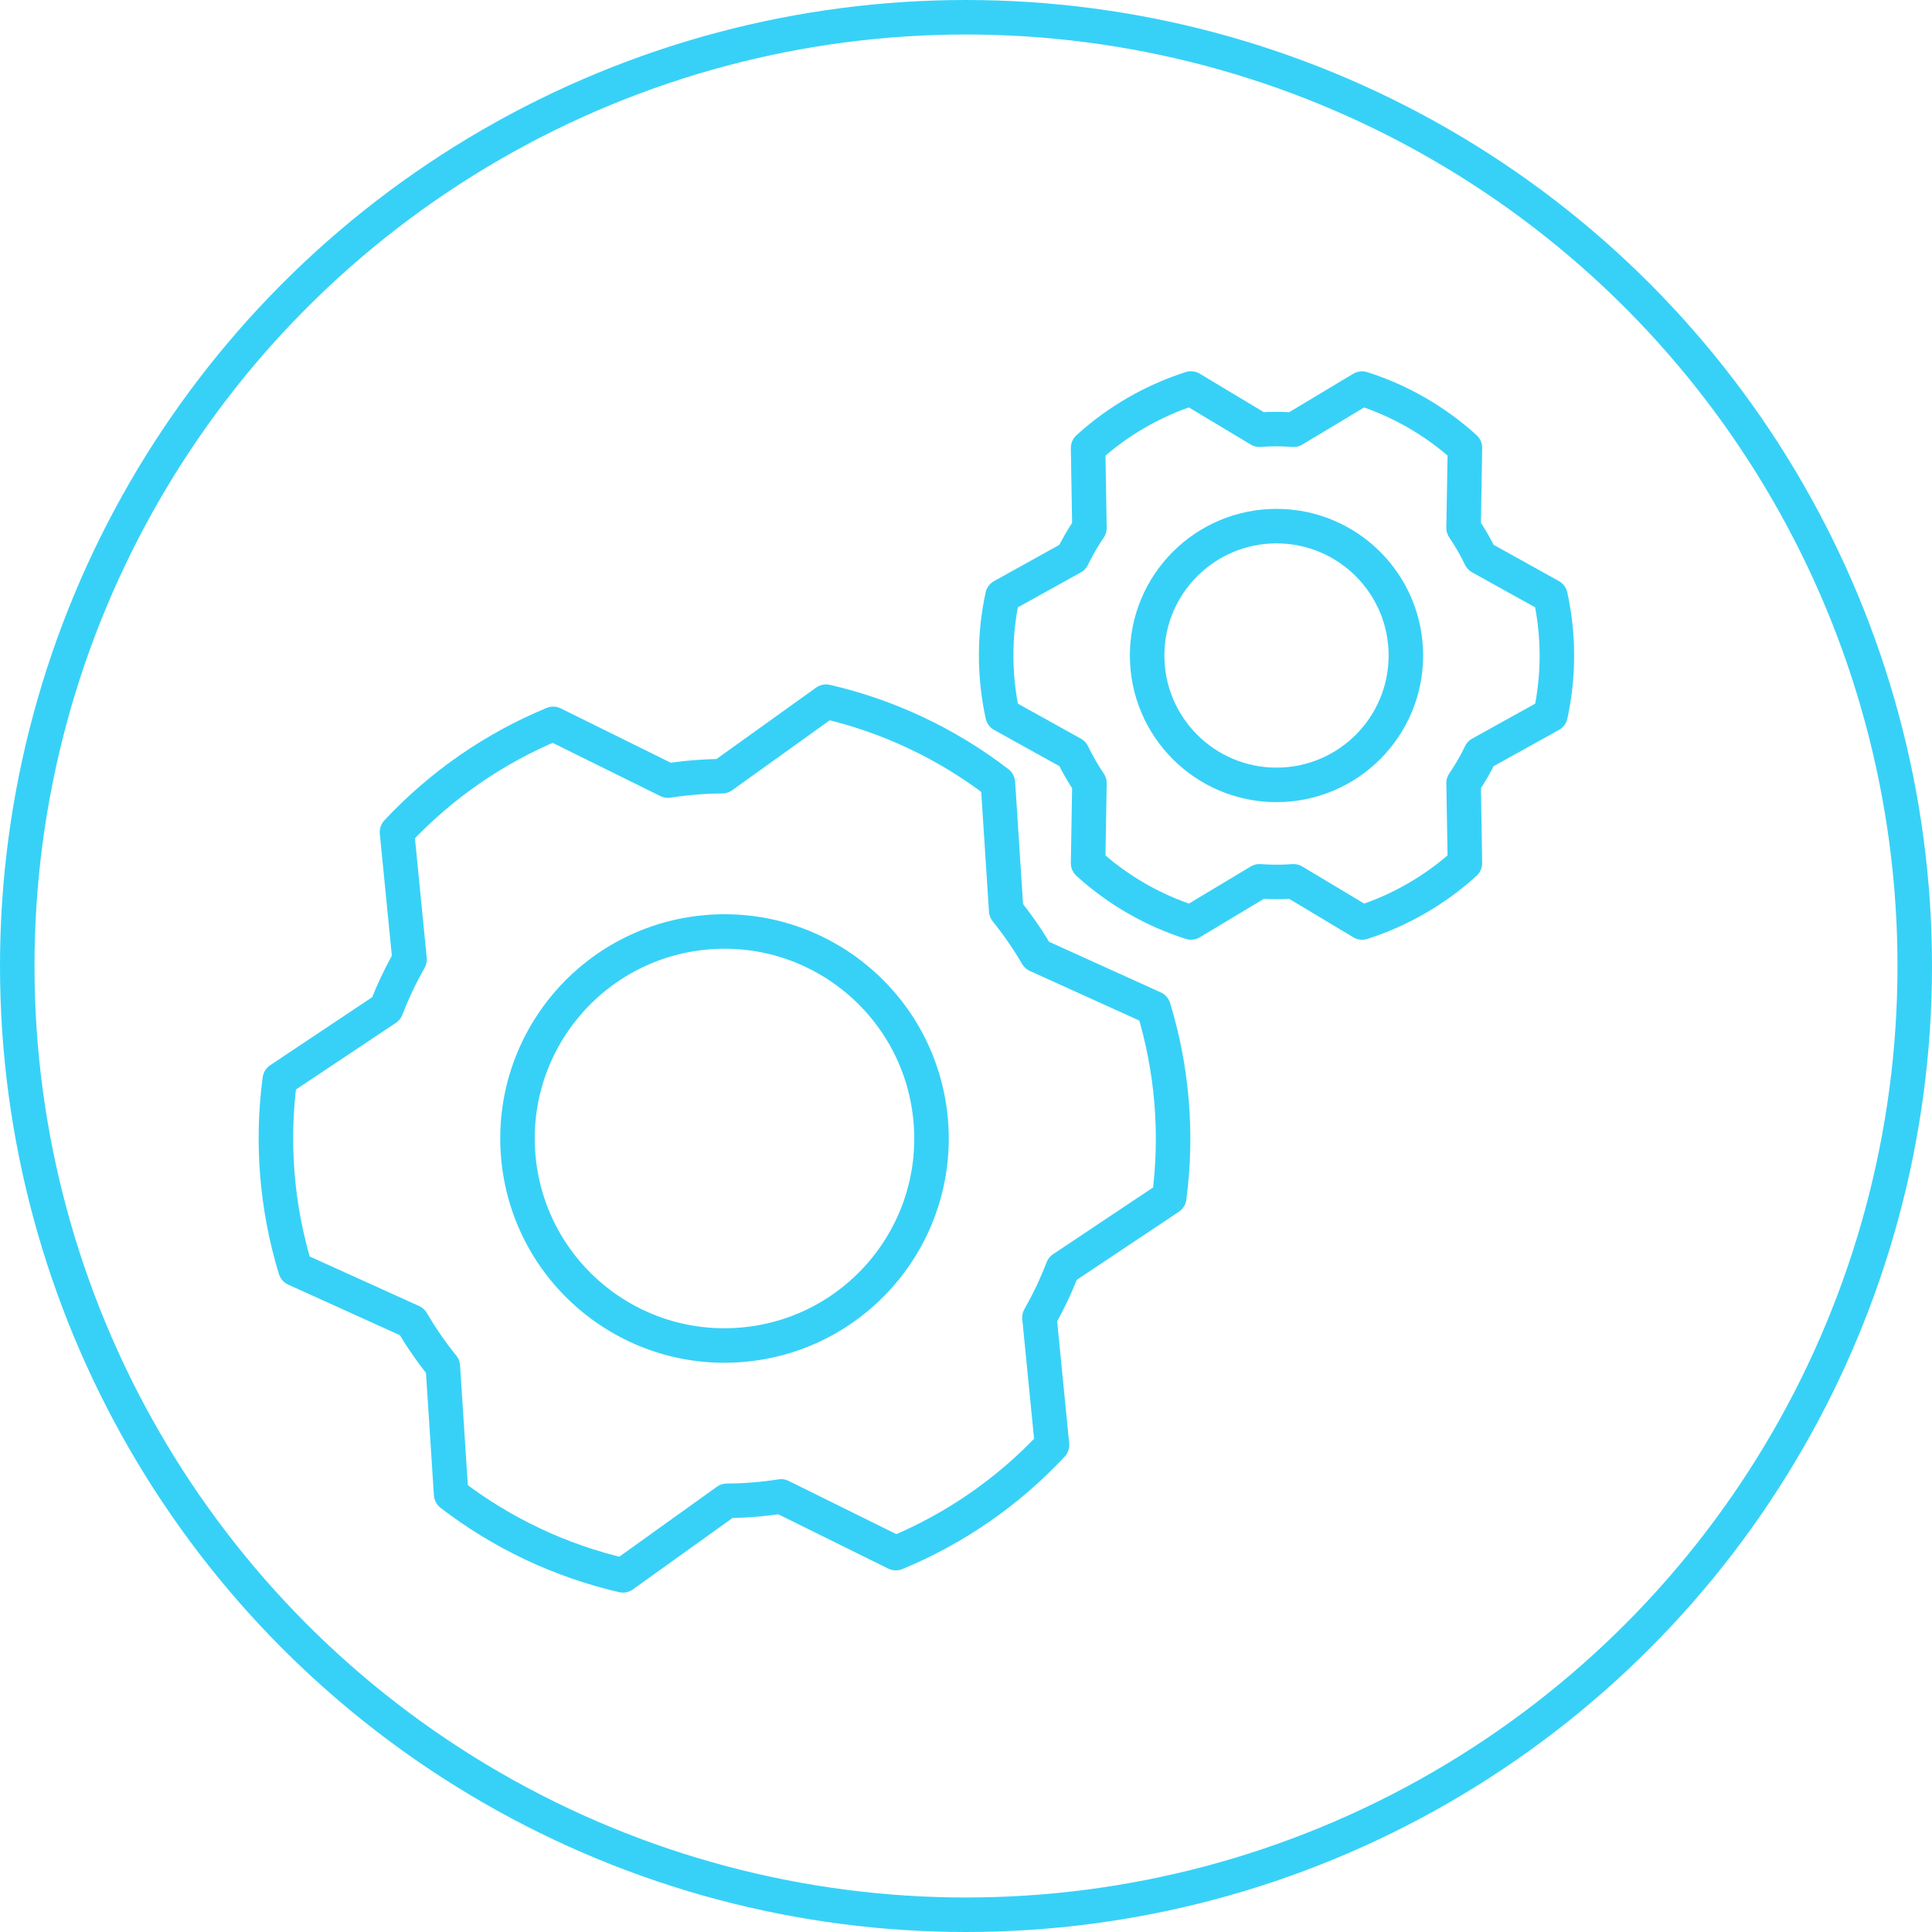 <svg width="56" height="56" viewBox="0 0 56 56" fill="none" xmlns="http://www.w3.org/2000/svg">
<path d="M21.489 38.98C24.791 38.711 27.25 35.814 26.98 32.512C26.71 29.209 23.814 26.75 20.511 27.02C17.209 27.29 14.75 30.186 15.02 33.489C15.29 36.792 18.186 39.25 21.489 38.98Z" stroke="#37D1F7" stroke-linecap="round" stroke-linejoin="round"/>
<path d="M29.165 26.394C29.495 26.803 29.794 27.236 30.059 27.689L33.438 29.22C33.98 30.996 34.134 32.867 33.891 34.708L30.803 36.768C30.615 37.258 30.389 37.734 30.129 38.19L30.493 41.882C29.226 43.239 27.682 44.308 25.966 45.018L22.639 43.374C22.12 43.456 21.595 43.498 21.07 43.501L18.055 45.662C16.246 45.243 14.548 44.441 13.076 43.31L12.836 39.606C12.505 39.197 12.206 38.764 11.941 38.311L8.562 36.781C8.02 35.005 7.866 33.133 8.109 31.292L11.197 29.232C11.386 28.742 11.611 28.267 11.871 27.81L11.507 24.119C12.775 22.762 14.318 21.692 16.034 20.982L19.362 22.626C19.881 22.545 20.405 22.502 20.931 22.499L23.945 20.338C25.754 20.757 27.452 21.559 28.925 22.691L29.165 26.394Z" stroke="#37D1F7" stroke-linecap="round" stroke-linejoin="round"/>
<path d="M37 22.75C39.071 22.75 40.75 21.071 40.75 19C40.75 16.929 39.071 15.25 37 15.25C34.929 15.25 33.25 16.929 33.25 19C33.25 21.071 34.929 22.75 37 22.75Z" stroke="#37D1F7" stroke-linecap="round" stroke-linejoin="round"/>
<path d="M42.423 15.301C42.608 15.572 42.772 15.857 42.914 16.153L44.941 17.279C45.188 18.413 45.189 19.586 44.943 20.721L42.915 21.846C42.773 22.142 42.608 22.427 42.423 22.698L42.462 25.016C41.603 25.797 40.587 26.384 39.482 26.739L37.493 25.546C37.166 25.57 36.837 25.57 36.509 25.545L34.521 26.738C33.416 26.385 32.399 25.799 31.539 25.019L31.578 22.7C31.393 22.428 31.229 22.143 31.087 21.847L29.06 20.722C28.813 19.588 28.812 18.414 29.057 17.28L31.085 16.154C31.228 15.858 31.393 15.574 31.578 15.303L31.539 12.984C32.398 12.204 33.414 11.616 34.519 11.261L36.508 12.455C36.835 12.43 37.164 12.431 37.492 12.456L39.48 11.263C40.585 11.616 41.602 12.202 42.462 12.982L42.423 15.301Z" stroke="#37D1F7" stroke-linecap="round" stroke-linejoin="round"/>
<circle cx="28" cy="28" r="27.5" stroke="#37D1F7"/>
</svg>
